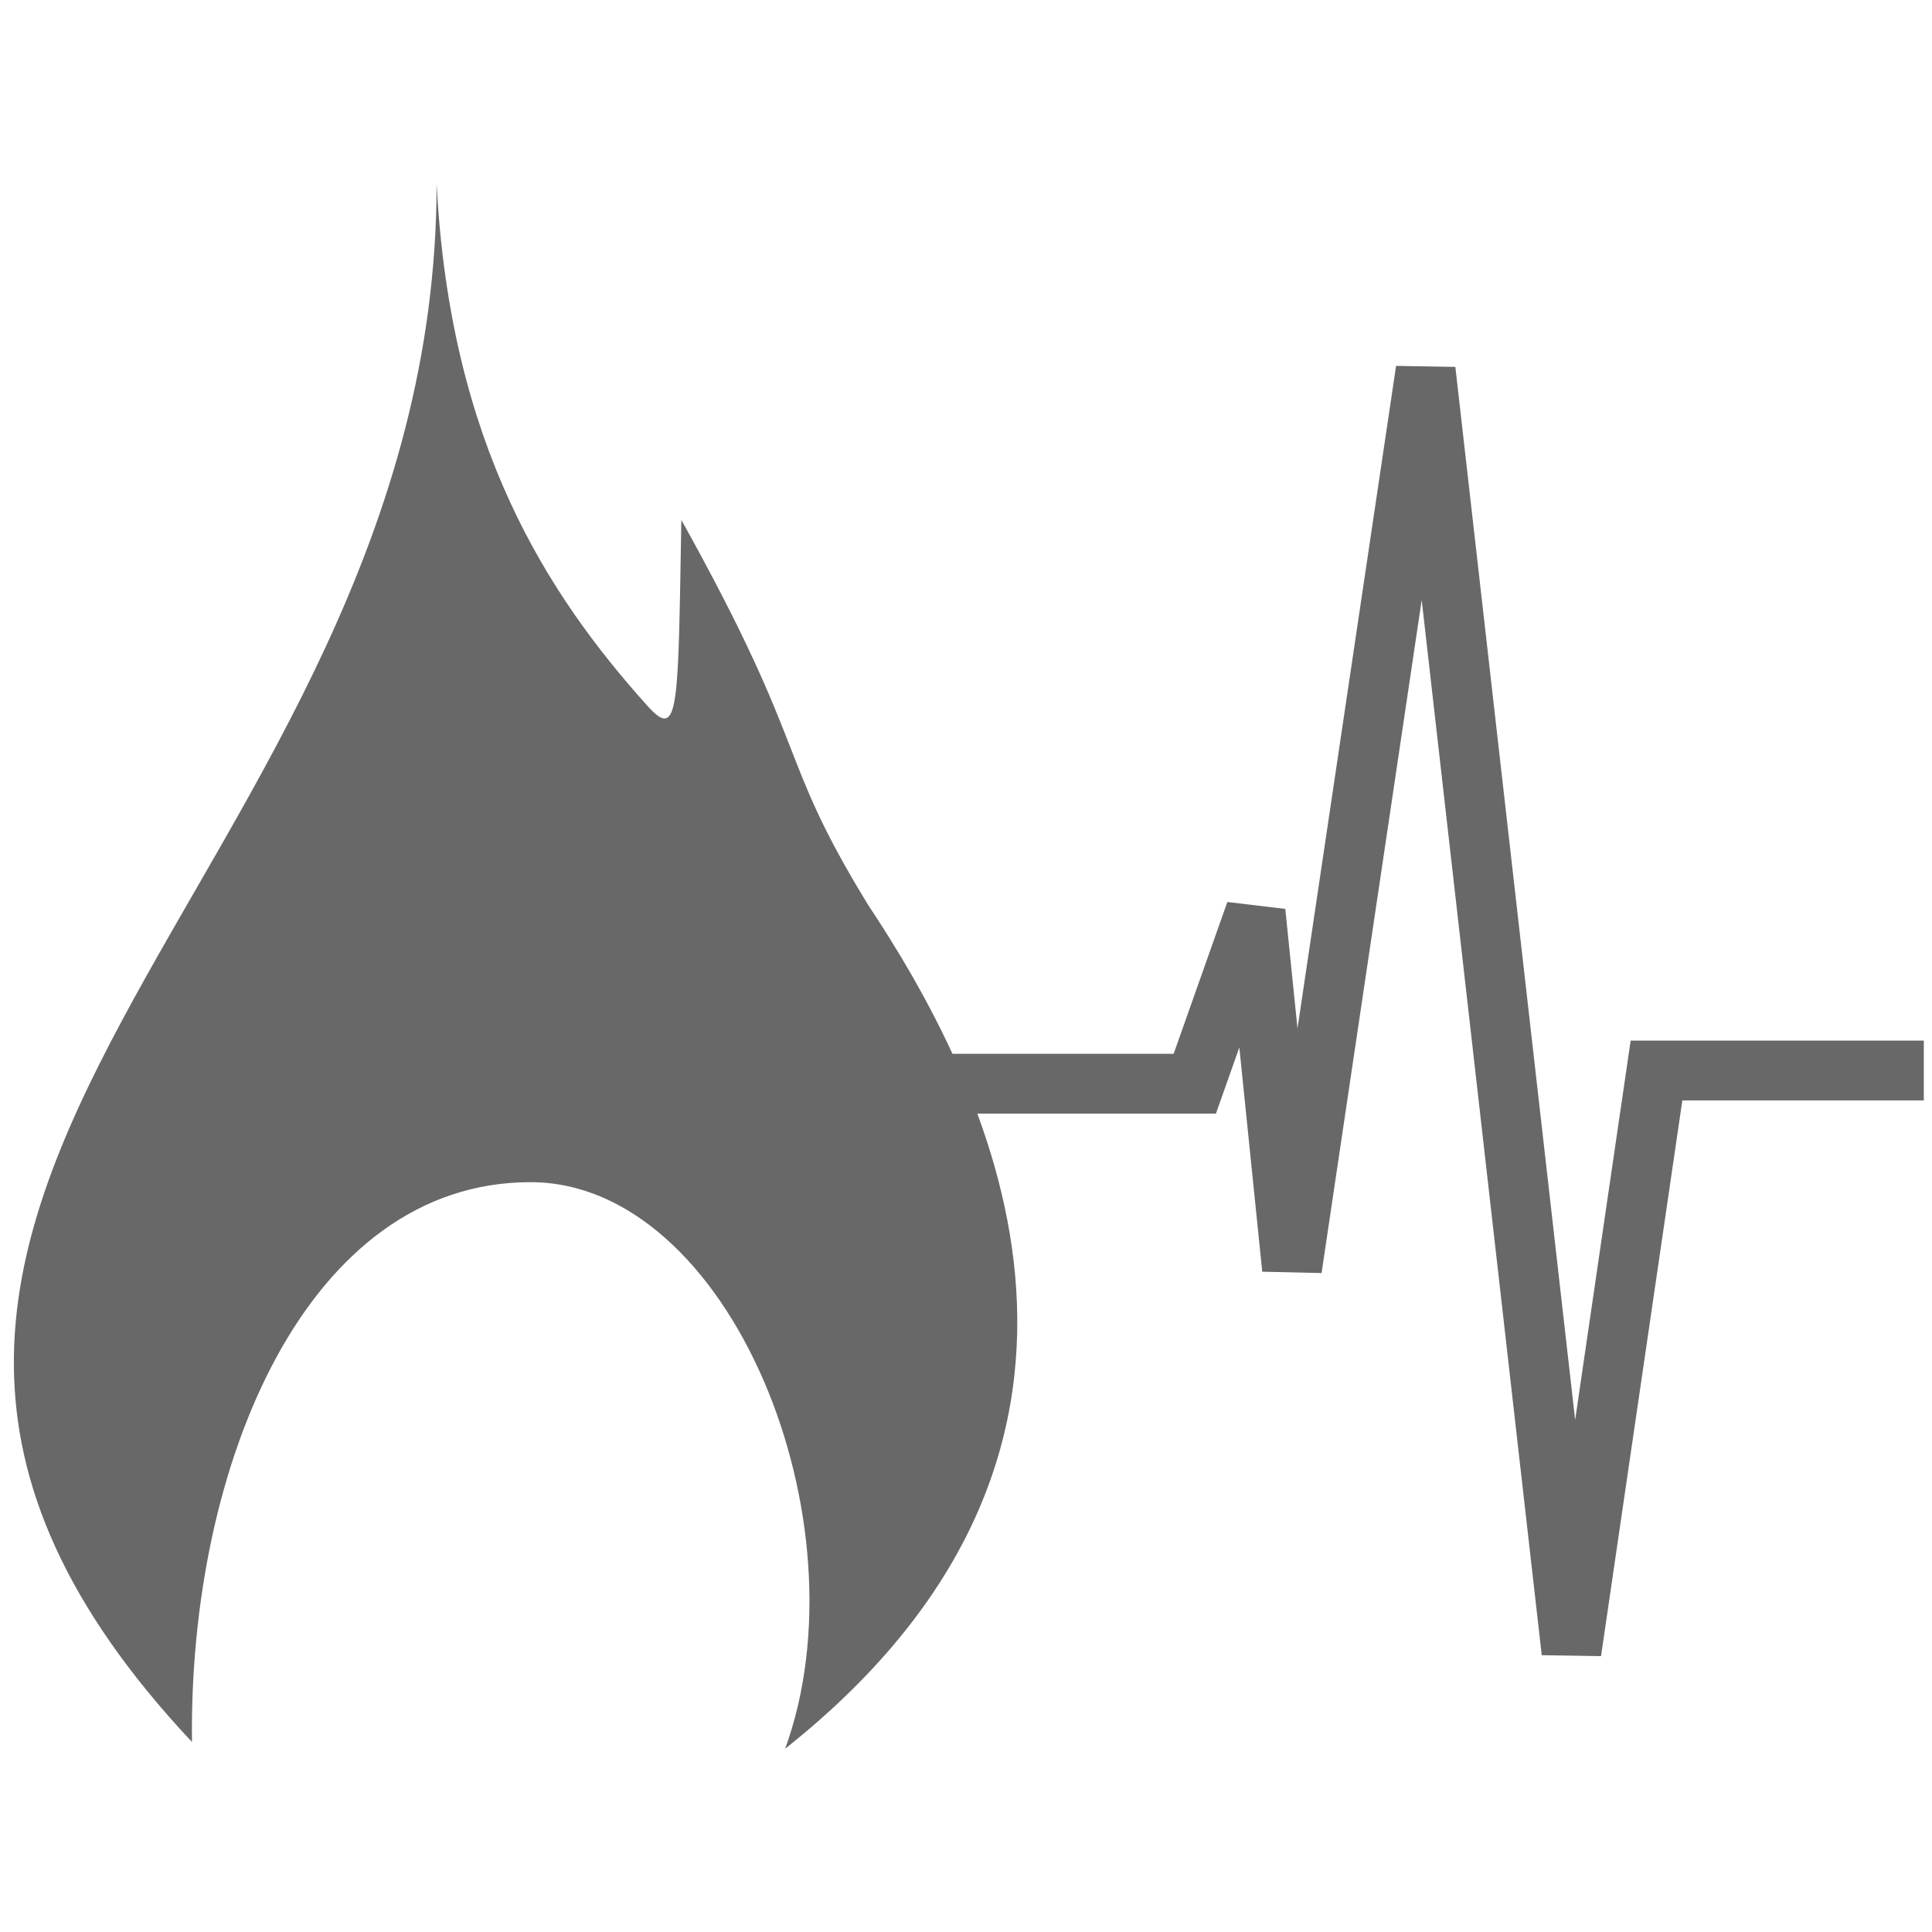 <svg version="1.1" class="clearos-svg clearfoundation app-vendor-wiksuite app-free app-category-network app-sub-category-firewall" viewBox="0 0 400 400" preserveAspectRatio="xMinYMin" xmlns="http://www.w3.org/2000/svg" xmlns:xlink= "http://www.w3.org/1999/xlink">
  <path
     fill="#AA0707"
     d="M91.666,184.647"
     id="path4" />
  <path
     fill="#AA0707"
     d="M123.245,247.805"
     id="path6" />
  <path
     fill="#AA0707"
     d="M91.666,184.647"
     id="path8" />
  <path
     fill="#AA0707"
     d="M123.245,247.805"
     id="path10" />
  <path
     style="fill:#686868"
     id="path14"
     d="m 179.721,187.326 c -19.237,-31.379 -11.606,-31.119 -38.655,-79.68 -0.693,38.852 -0.401,45.813 -6.945,38.576 C 113.349,123.126 93.159,92.071 90.395,37.951 c 0,145.068 -156.808,209.574 -50.647,322.712 -0.693,-57.624 23.819,-115.909 70.065,-115.909 41.387,0 69.782,70.364 52.75,117.295 80.544,-63.876 40.703,-139.24 17.158,-174.723 z" />
  <path
     style="fill:none;fill-rule:evenodd;stroke:#686868;stroke-width:12.381;stroke-linecap:butt;stroke-linejoin:miter;stroke-miterlimit:4;stroke-dasharray:none;stroke-opacity:1"
     d="m 159.322,224.369 88.046,0 12.578,-35.559 7.547,73.853 27.672,-186 30.187,265.324 17.609,-120.353 55.343,0"
     id="path4181"
     />
</svg>
